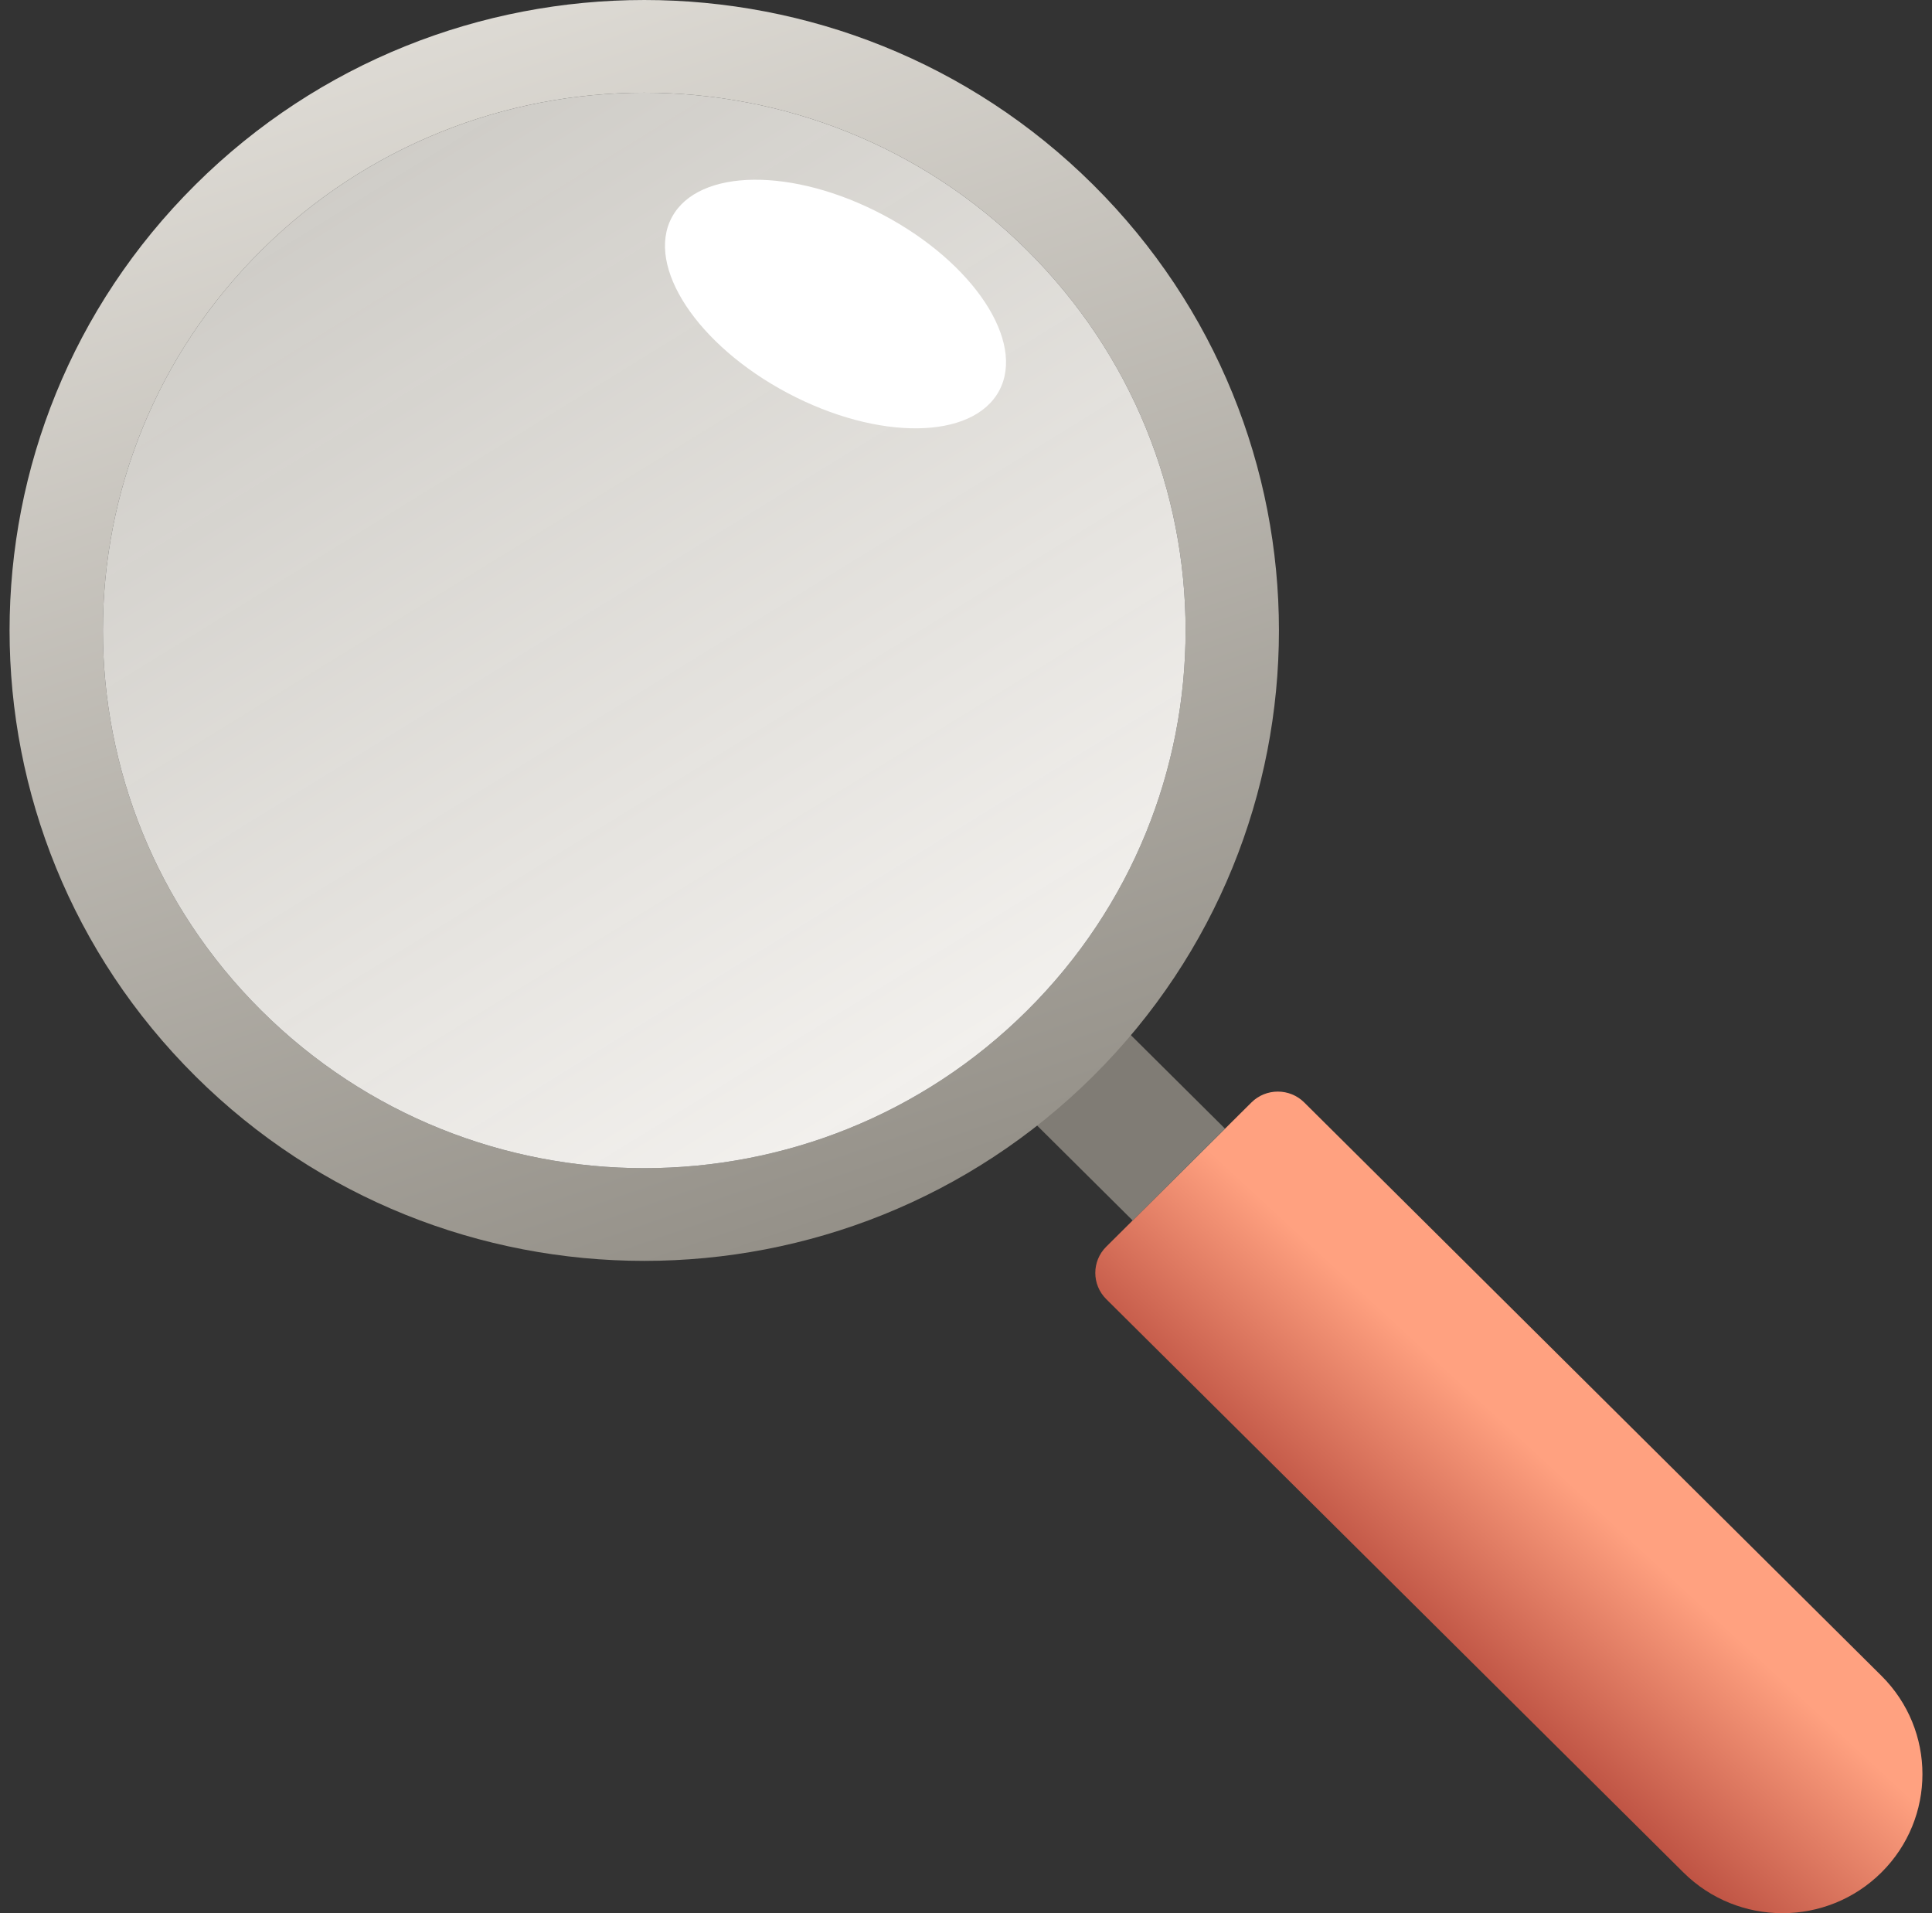<svg width="101" height="100" viewBox="0 0 101 100" fill="none" xmlns="http://www.w3.org/2000/svg">
	<rect x="0" y="0" width="101" height="100" fill="#333333" stroke="none"/>
	<path d="M57.832 67.904C57.069 67.147 57.069 65.919 57.832 65.162L65.422 57.624C66.184 56.867 67.42 56.867 68.182 57.624L98.356 87.591C101.215 90.43 101.215 95.032 98.356 97.871C95.498 100.71 90.864 100.71 88.005 97.871L57.832 67.904Z" fill="url(#paint0_linear_1765_25968)" />
	<path d="M51.621 56.253L56.452 51.456L64.042 58.995L59.212 63.792L51.621 56.253Z" fill="#807C75" />
	<path fill-rule="evenodd" clip-rule="evenodd" d="M57.142 56.253C70.099 43.385 70.099 22.52 57.142 9.652C44.184 -3.217 23.176 -3.217 10.218 9.652C-2.739 22.52 -2.739 43.385 10.218 56.253C23.176 69.122 44.184 69.122 57.142 56.253ZM53.691 52.827C64.743 41.85 64.743 24.055 53.691 13.078C42.639 2.102 24.72 2.102 13.668 13.078C2.616 24.055 2.616 41.85 13.668 52.827C24.72 63.803 42.639 63.803 53.691 52.827Z" fill="url(#paint1_linear_1765_25968)" />
	<path d="M53.691 13.078C64.743 24.054 64.743 41.85 53.691 52.827C42.639 63.803 24.72 63.803 13.668 52.827C2.616 41.85 2.616 24.054 13.668 13.078C24.72 2.102 42.639 2.102 53.691 13.078Z" fill="url(#paint2_linear_1765_25968)" />
	<path d="M46.179 11.237C50.903 13.74 53.614 17.854 52.233 20.424C50.852 22.995 45.903 23.049 41.178 20.546C36.453 18.042 33.742 13.929 35.123 11.358C36.504 8.788 41.454 8.733 46.179 11.237Z" fill="white" />
	<defs>
		<linearGradient id="paint0_linear_1765_25968" x1="80.442" y1="76.002" x2="66.31" y2="91.319" gradientUnits="userSpaceOnUse">
			<stop stop-color="#FFA180" />
			<stop offset="1" stop-color="#840D0D" />
		</linearGradient>
		<linearGradient id="paint1_linear_1765_25968" x1="36.562" y1="66.345" x2="13.393" y2="-0.663" gradientUnits="userSpaceOnUse">
			<stop stop-color="#959189" />
			<stop offset="1" stop-color="#E3E0DA" />
		</linearGradient>
		<linearGradient id="paint2_linear_1765_25968" x1="49.7" y1="58.071" x2="15.347" y2="2.347" gradientUnits="userSpaceOnUse">
			<stop stop-color="#F3F1EE" />
			<stop offset="1" stop-color="#FFFCF5" stop-opacity="0.74" />
		</linearGradient>
	</defs>
</svg>
